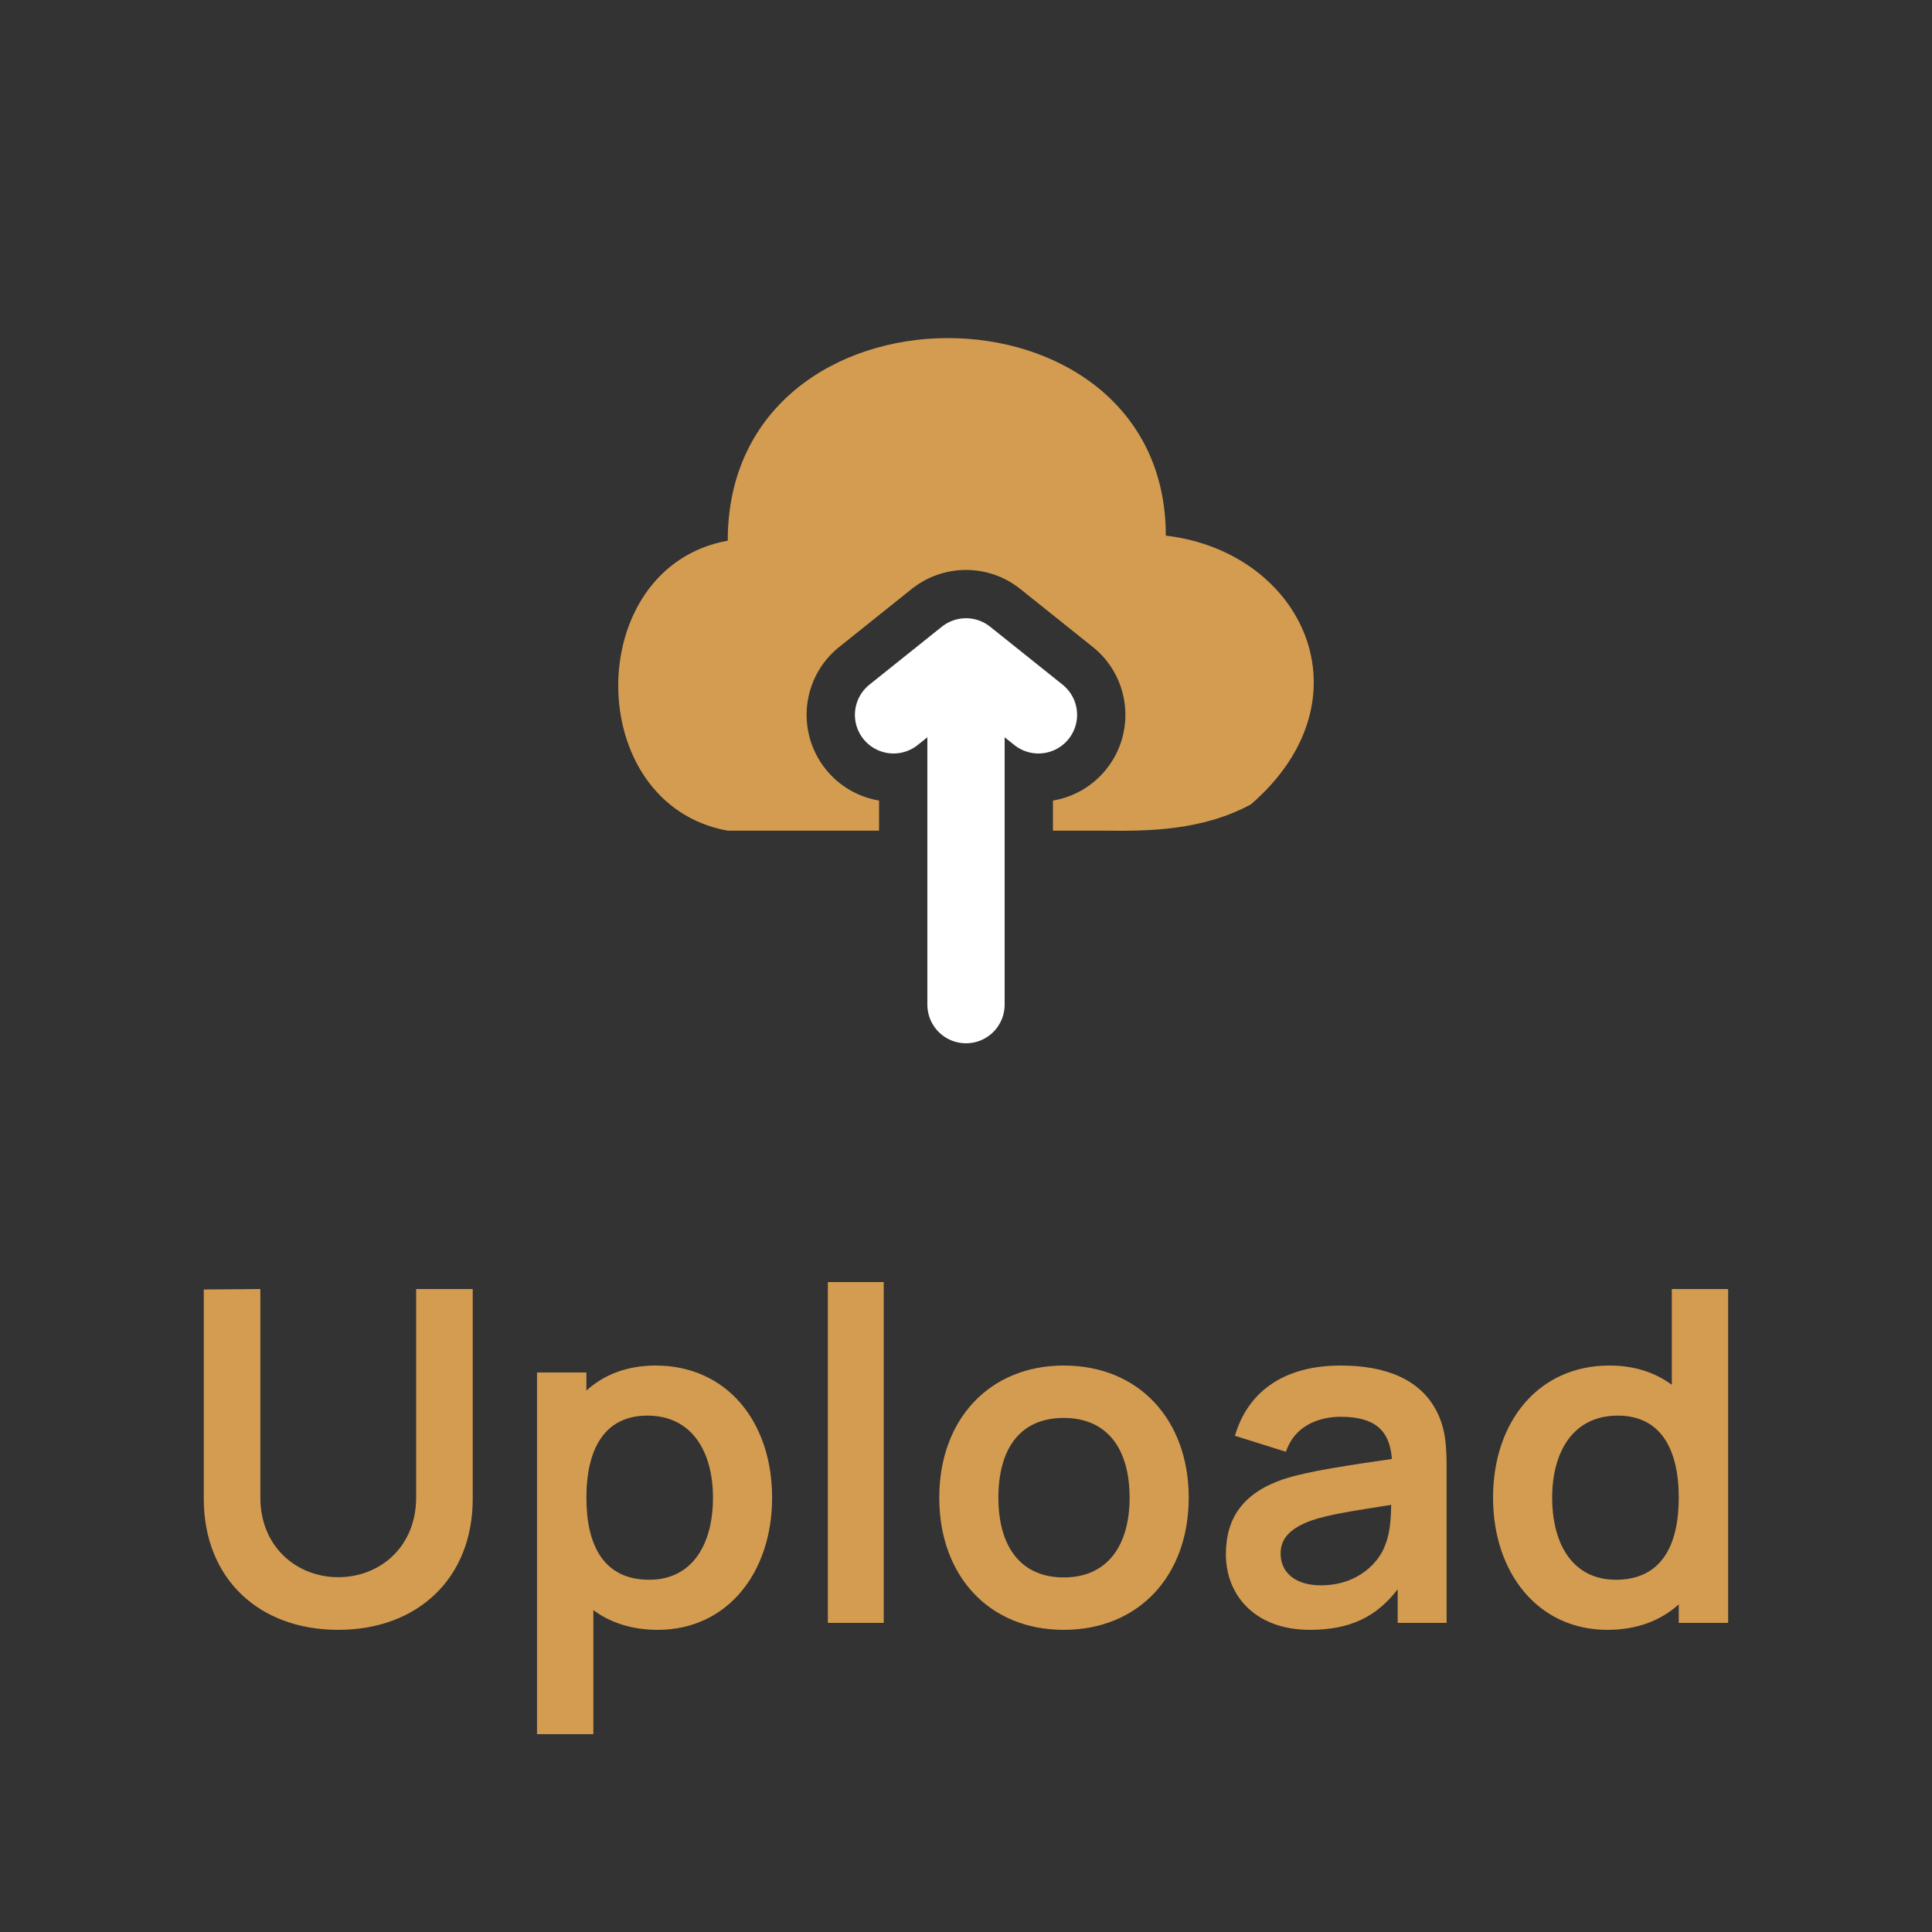 <svg width="50" height="50" viewBox="0 0 50 50" fill="none" xmlns="http://www.w3.org/2000/svg">
<rect x="0" y="0" width="50" height="50" fill="#333333" stroke="none"/>
<path fill-rule="evenodd" clip-rule="evenodd" d="M18.834 13.993C15.055 14.675 15.055 20.816 18.834 21.498H20.8L22.75 21.498V20.719C22.224 20.63 21.727 20.355 21.368 19.906C20.592 18.935 20.749 17.519 21.719 16.743L23.594 15.243C24.416 14.586 25.584 14.586 26.406 15.243L28.281 16.743C29.251 17.519 29.408 18.935 28.632 19.906C28.273 20.355 27.776 20.63 27.25 20.719V21.498L28.615 21.498C29.72 21.51 31.116 21.498 32.375 20.816C35.524 18.087 33.72 14.28 30.171 13.862C30.171 7.039 18.834 7.009 18.834 13.993Z" fill="#D49C50"/>
<path d="M23.125 18.5L25 17M25 17L26.875 18.5M25 17V26" stroke="white" stroke-width="2" stroke-linecap="round" stroke-linejoin="round"/>
<path d="M8.754 42.18C10.812 42.18 12.234 40.842 12.234 38.79V33.36H10.77V38.754C10.77 40.038 9.828 40.818 8.754 40.818C7.704 40.818 6.738 40.056 6.738 38.754V33.36L5.274 33.372V38.79C5.274 40.848 6.696 42.18 8.754 42.18ZM16.97 35.34C16.232 35.34 15.632 35.574 15.176 35.988V35.52H13.898V44.88H15.356V41.67C15.794 41.994 16.352 42.18 17.024 42.18C18.818 42.18 19.982 40.704 19.982 38.76C19.982 36.792 18.806 35.34 16.97 35.34ZM16.802 40.884C15.638 40.884 15.176 40.014 15.176 38.76C15.176 37.494 15.65 36.636 16.754 36.636C17.918 36.636 18.452 37.584 18.452 38.76C18.452 39.948 17.93 40.884 16.802 40.884ZM22.871 42V33.18H21.425V42H22.871ZM27.53 42.18C29.468 42.18 30.764 40.782 30.764 38.76C30.764 36.756 29.486 35.34 27.53 35.34C25.616 35.34 24.308 36.726 24.308 38.76C24.308 40.764 25.58 42.18 27.53 42.18ZM27.53 40.824C26.414 40.824 25.838 40.02 25.838 38.76C25.838 37.536 26.366 36.696 27.53 36.696C28.664 36.696 29.234 37.506 29.234 38.76C29.234 39.978 28.676 40.824 27.53 40.824ZM37.192 36.546C36.766 35.688 35.848 35.34 34.696 35.34C33.172 35.34 32.278 36.066 31.96 37.158L33.28 37.572C33.496 36.912 34.114 36.666 34.696 36.666C35.578 36.666 35.968 37.014 36.022 37.758C34.888 37.926 33.886 38.064 33.202 38.286C32.176 38.64 31.726 39.282 31.726 40.224C31.726 41.292 32.488 42.18 33.898 42.18C34.93 42.18 35.62 41.85 36.172 41.13V42H37.438V38.022C37.438 37.464 37.42 37.002 37.192 36.546ZM35.86 39.954C35.716 40.404 35.17 41.028 34.186 41.028C33.502 41.028 33.142 40.68 33.142 40.206C33.142 39.786 33.43 39.54 33.928 39.354C34.384 39.198 34.972 39.108 36.004 38.946C35.998 39.246 35.98 39.66 35.86 39.954ZM43.266 35.838C42.834 35.52 42.3 35.34 41.652 35.34C39.816 35.34 38.64 36.792 38.64 38.76C38.64 40.704 39.804 42.18 41.598 42.18C42.366 42.18 42.984 41.94 43.446 41.52V42H44.724V33.36H43.266V35.838ZM41.82 40.884C40.692 40.884 40.17 39.948 40.17 38.76C40.17 37.584 40.704 36.636 41.868 36.636C42.972 36.636 43.446 37.494 43.446 38.76C43.446 40.014 42.984 40.884 41.82 40.884Z" fill="#D49C50"/>
</svg>

